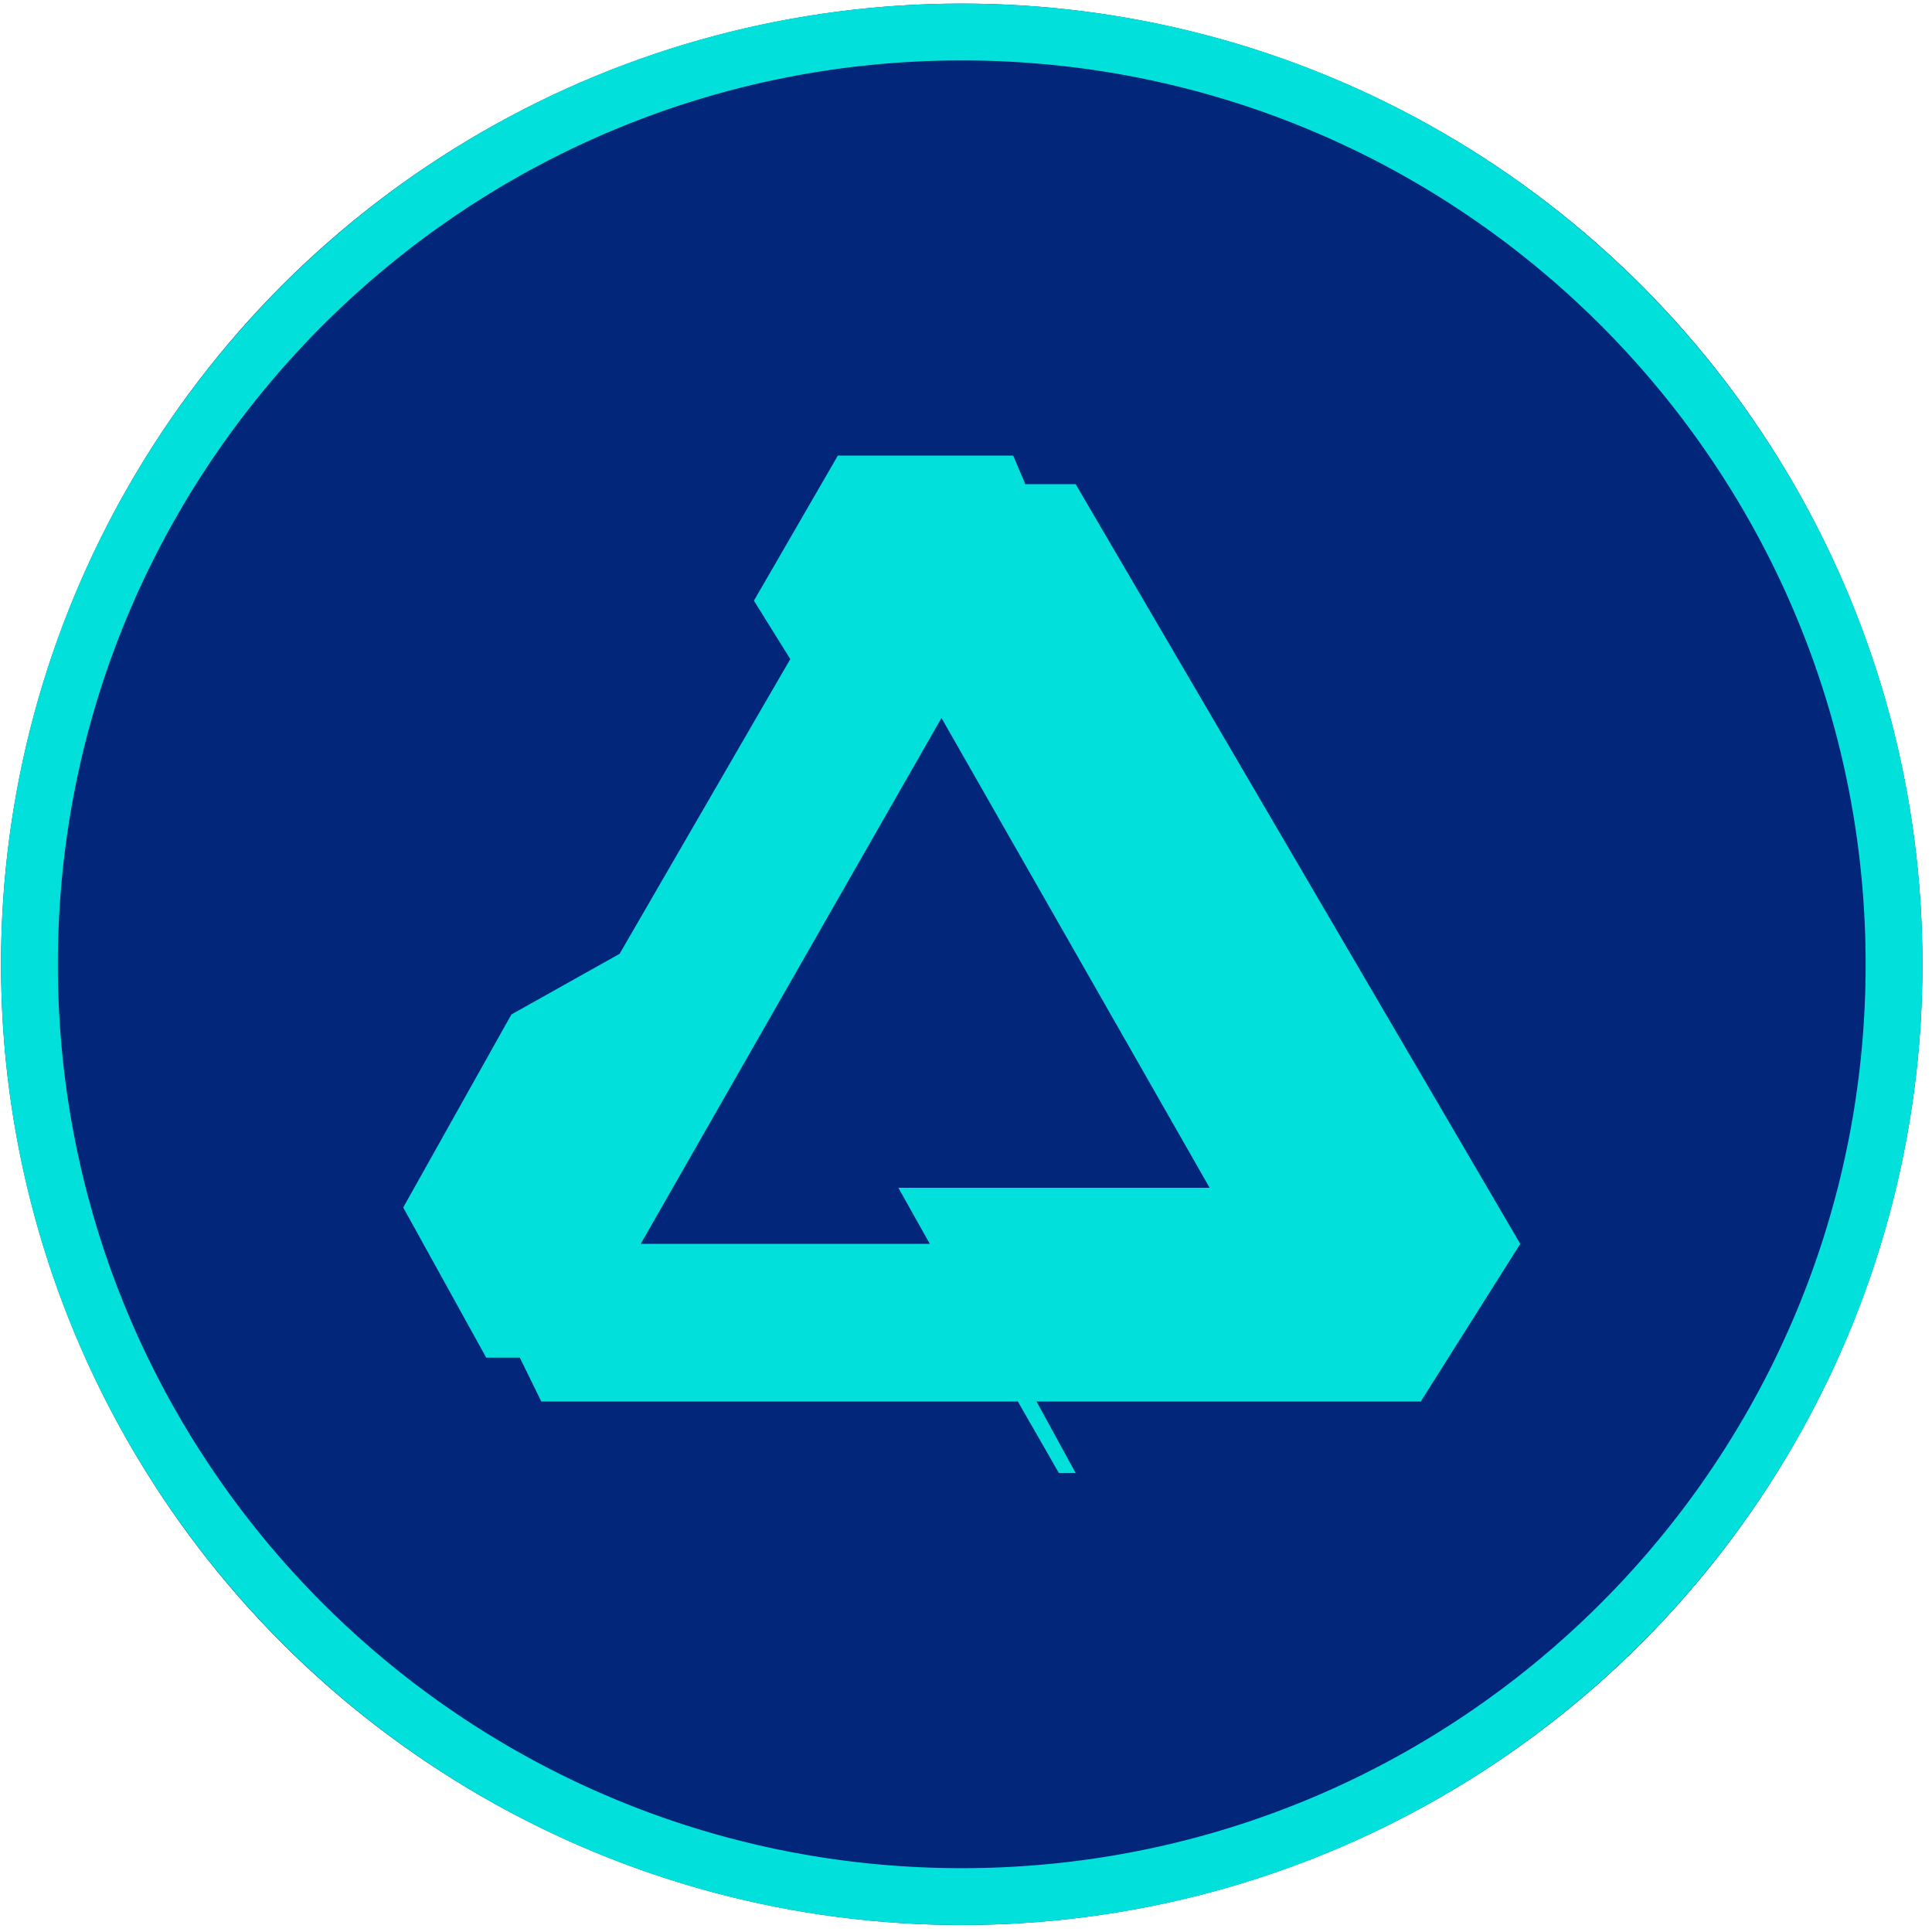 <?xml version="1.0" encoding="UTF-8" standalone="no"?><!DOCTYPE svg PUBLIC "-//W3C//DTD SVG 1.1//EN" "http://www.w3.org/Graphics/SVG/1.1/DTD/svg11.dtd"><svg width="100%" height="100%" viewBox="0 0 102 102" version="1.1" xmlns="http://www.w3.org/2000/svg" xmlns:xlink="http://www.w3.org/1999/xlink" xml:space="preserve" xmlns:serif="http://www.serif.com/" style="fill-rule:evenodd;clip-rule:evenodd;stroke-linejoin:round;stroke-miterlimit:1.414;"><g id="affinity-ico" serif:id="affinity ico"><g><circle cx="50.775" cy="50.91" r="50.72" style="fill:#02267a;"/><path d="M51.103,0.191l0.327,0.004l0.327,0.005l0.326,0.007l0.326,0.009l0.326,0.012l0.324,0.013l0.325,0.015l0.323,0.018l0.323,0.019l0.323,0.022l0.322,0.023l0.322,0.026l0.321,0.027l0.32,0.03l0.32,0.031l0.319,0.034l0.319,0.035l0.318,0.038l0.317,0.039l0.317,0.042l0.316,0.043l0.316,0.045l0.315,0.047l0.314,0.049l0.314,0.051l0.313,0.053l0.313,0.055l0.311,0.057l0.311,0.059l0.311,0.06l0.31,0.063l0.309,0.064l0.308,0.066l0.308,0.068l0.307,0.07l0.306,0.072l0.306,0.074l0.304,0.075l0.305,0.077l0.303,0.08l0.303,0.08l0.302,0.083l0.301,0.085l0.3,0.086l0.3,0.088l0.299,0.09l0.298,0.092l0.297,0.094l0.297,0.095l0.295,0.097l0.295,0.099l0.294,0.101l0.294,0.102l0.292,0.104l0.292,0.106l0.291,0.108l0.29,0.109l0.289,0.111l0.288,0.113l0.288,0.114l0.286,0.116l0.286,0.118l0.285,0.12l0.284,0.121l0.283,0.123l0.282,0.125l0.281,0.126l0.281,0.128l0.279,0.129l0.279,0.131l0.277,0.133l0.277,0.135l0.276,0.136l0.274,0.137l0.274,0.14l0.273,0.141l0.272,0.142l0.271,0.144l0.27,0.146l0.269,0.147l0.268,0.149l0.267,0.15l0.266,0.152l0.265,0.154l0.264,0.155l0.263,0.157l0.262,0.158l0.261,0.159l0.26,0.162l0.259,0.162l0.257,0.165l0.257,0.165l0.256,0.168l0.254,0.168l0.254,0.171l0.252,0.171l0.252,0.173l0.25,0.175l0.249,0.176l0.248,0.178l0.247,0.179l0.246,0.18l0.245,0.182l0.243,0.184l0.243,0.184l0.241,0.186l0.24,0.188l0.239,0.189l0.238,0.19l0.236,0.192l0.236,0.193l0.234,0.195l0.233,0.196l0.232,0.197l0.231,0.199l0.229,0.2l0.229,0.201l0.227,0.203l0.226,0.204l0.224,0.205l0.224,0.207l0.222,0.208l0.221,0.21l0.219,0.21l0.219,0.212l0.217,0.213l0.216,0.215l0.214,0.216l0.213,0.217l0.212,0.218l0.211,0.22l0.209,0.221l0.208,0.222l0.207,0.223l0.205,0.225l0.204,0.226l0.203,0.227l0.202,0.228l0.2,0.23l0.198,0.23l0.198,0.232l0.196,0.233l0.194,0.235l0.193,0.235l0.192,0.237l0.19,0.237l0.189,0.239l0.188,0.241l0.186,0.241l0.185,0.242l0.183,0.244l0.182,0.245l0.181,0.245l0.179,0.247l0.177,0.248l0.176,0.25l0.175,0.25l0.173,0.251l0.172,0.253l0.17,0.253l0.169,0.255l0.167,0.255l0.166,0.257l0.164,0.258l0.163,0.259l0.161,0.26l0.16,0.261l0.158,0.261l0.157,0.263l0.155,0.264l0.153,0.265l0.152,0.266l0.151,0.268l0.148,0.268l0.148,0.269l0.145,0.27l0.144,0.27l0.143,0.272l0.141,0.273l0.139,0.274l0.138,0.275l0.136,0.276l0.134,0.276l0.133,0.278l0.131,0.278l0.13,0.28l0.128,0.28l0.126,0.282l0.125,0.282l0.122,0.283l0.122,0.284l0.119,0.285l0.118,0.285l0.116,0.287l0.115,0.287l0.112,0.289l0.111,0.289l0.11,0.29l0.107,0.291l0.106,0.291l0.104,0.293l0.103,0.293l0.1,0.294l0.099,0.295l0.097,0.296l0.096,0.296l0.093,0.298l0.092,0.298l0.09,0.299l0.088,0.299l0.087,0.301l0.084,0.301l0.083,0.302l0.081,0.303l0.079,0.303l0.077,0.304l0.076,0.305l0.074,0.305l0.071,0.307l0.07,0.307l0.068,0.307l0.067,0.309l0.064,0.309l0.062,0.31l0.061,0.31l0.059,0.311l0.056,0.312l0.055,0.312l0.053,0.313l0.051,0.314l0.049,0.315l0.047,0.315l0.046,0.315l0.043,0.316l0.041,0.317l0.04,0.318l0.037,0.318l0.036,0.318l0.033,0.32l0.032,0.319l0.029,0.321l0.028,0.321l0.025,0.321l0.024,0.322l0.021,0.323l0.02,0.323l0.017,0.324l0.015,0.324l0.014,0.325l0.011,0.325l0.01,0.326l0.007,0.326l0.005,0.327l0.003,0.328l0.001,0.327l-0.001,0.328l-0.003,0.327l-0.005,0.327l-0.007,0.327l-0.01,0.325l-0.011,0.326l-0.014,0.324l-0.015,0.325l-0.017,0.323l-0.02,0.324l-0.021,0.322l-0.024,0.322l-0.025,0.322l-0.028,0.321l-0.029,0.32l-0.032,0.32l-0.033,0.319l-0.036,0.319l-0.037,0.318l-0.04,0.317l-0.041,0.317l-0.043,0.317l-0.046,0.315l-0.047,0.315l-0.049,0.315l-0.051,0.313l-0.053,0.313l-0.055,0.313l-0.056,0.312l-0.059,0.311l-0.061,0.31l-0.062,0.31l-0.064,0.309l-0.067,0.308l-0.068,0.308l-0.07,0.307l-0.071,0.306l-0.074,0.306l-0.076,0.305l-0.077,0.304l-0.079,0.303l-0.081,0.303l-0.083,0.302l-0.084,0.301l-0.087,0.3l-0.088,0.3l-0.09,0.299l-0.092,0.298l-0.093,0.297l-0.096,0.297l-0.097,0.296l-0.099,0.294l-0.1,0.295l-0.103,0.293l-0.104,0.292l-0.106,0.292l-0.107,0.291l-0.11,0.29l-0.111,0.289l-0.112,0.288l-0.115,0.288l-0.116,0.286l-0.118,0.286l-0.119,0.285l-0.122,0.284l-0.122,0.283l-0.125,0.282l-0.126,0.281l-0.128,0.281l-0.13,0.279l-0.131,0.279l-0.133,0.277l-0.134,0.277l-0.136,0.276l-0.138,0.275l-0.139,0.273l-0.141,0.273l-0.143,0.272l-0.144,0.271l-0.145,0.27l-0.148,0.269l-0.148,0.268l-0.151,0.267l-0.152,0.266l-0.153,0.265l-0.155,0.264l-0.157,0.263l-0.158,0.262l-0.16,0.261l-0.161,0.26l-0.163,0.259l-0.164,0.258l-0.166,0.256l-0.167,0.256l-0.169,0.255l-0.17,0.253l-0.172,0.253l-0.173,0.251l-0.175,0.25l-0.176,0.249l-0.177,0.248l-0.179,0.247l-0.181,0.246l-0.182,0.245l-0.183,0.243l-0.185,0.243l-0.186,0.241l-0.188,0.24l-0.189,0.239l-0.19,0.238l-0.192,0.237l-0.193,0.235l-0.194,0.234l-0.196,0.234l-0.198,0.231l-0.198,0.231l-0.2,0.23l-0.202,0.228l-0.203,0.227l-0.204,0.226l-0.205,0.224l-0.207,0.224l-0.208,0.222l-0.209,0.221l-0.211,0.219l-0.212,0.219l-0.213,0.217l-0.214,0.216l-0.216,0.214l-0.217,0.214l-0.219,0.211l-0.219,0.211l-0.221,0.209l-0.222,0.208l-0.224,0.207l-0.224,0.206l-0.226,0.204l-0.227,0.202l-0.229,0.202l-0.229,0.2l-0.231,0.198l-0.232,0.198l-0.233,0.196l-0.234,0.194l-0.236,0.193l-0.236,0.192l-0.238,0.191l-0.239,0.189l-0.24,0.187l-0.241,0.186l-0.243,0.185l-0.243,0.184l-0.245,0.181l-0.246,0.181l-0.247,0.179l-0.248,0.177l-0.249,0.177l-0.25,0.174l-0.252,0.173l-0.252,0.172l-0.254,0.17l-0.254,0.169l-0.256,0.167l-0.257,0.166l-0.257,0.164l-0.259,0.163l-0.26,0.161l-0.261,0.16l-0.262,0.158l-0.263,0.157l-0.264,0.155l-0.265,0.153l-0.266,0.152l-0.267,0.151l-0.268,0.149l-0.269,0.147l-0.27,0.146l-0.271,0.144l-0.272,0.142l-0.273,0.141l-0.274,0.139l-0.274,0.138l-0.276,0.136l-0.277,0.135l-0.277,0.132l-0.279,0.132l-0.279,0.129l-0.281,0.128l-0.281,0.126l-0.282,0.125l-0.283,0.123l-0.284,0.121l-0.285,0.119l-0.286,0.118l-0.286,0.116l-0.288,0.115l-0.288,0.113l-0.289,0.111l-0.29,0.109l-0.291,0.108l-0.292,0.105l-0.292,0.104l-0.294,0.103l-0.294,0.101l-0.295,0.098l-0.295,0.097l-0.297,0.096l-0.297,0.093l-0.298,0.092l-0.299,0.09l-0.3,0.088l-0.3,0.087l-0.301,0.084l-0.302,0.083l-0.303,0.081l-0.303,0.079l-0.305,0.078l-0.304,0.075l-0.306,0.074l-0.306,0.072l-0.307,0.069l-0.308,0.069l-0.308,0.066l-0.309,0.064l-0.31,0.063l-0.311,0.06l-0.311,0.059l-0.311,0.056l-0.313,0.055l-0.313,0.053l-0.314,0.051l-0.314,0.049l-0.315,0.048l-0.316,0.045l-0.316,0.043l-0.317,0.041l-0.317,0.04l-0.318,0.037l-0.319,0.036l-0.319,0.033l-0.32,0.032l-0.32,0.029l-0.321,0.028l-0.322,0.025l-0.322,0.024l-0.323,0.021l-0.323,0.02l-0.323,0.017l-0.325,0.016l-0.324,0.013l-0.326,0.011l-0.326,0.01l-0.326,0.007l-0.327,0.005l-0.327,0.003l-0.328,0.001l-0.328,-0.001l-0.327,-0.003l-0.327,-0.005l-0.326,-0.007l-0.326,-0.01l-0.325,-0.011l-0.325,-0.013l-0.324,-0.016l-0.324,-0.017l-0.323,-0.02l-0.323,-0.021l-0.322,-0.024l-0.321,-0.025l-0.321,-0.028l-0.321,-0.029l-0.32,-0.032l-0.319,-0.033l-0.318,-0.036l-0.319,-0.037l-0.317,-0.04l-0.317,-0.041l-0.316,-0.043l-0.316,-0.045l-0.315,-0.048l-0.314,-0.049l-0.314,-0.051l-0.313,-0.053l-0.312,-0.055l-0.312,-0.056l-0.311,-0.059l-0.311,-0.06l-0.309,-0.063l-0.309,-0.064l-0.309,-0.066l-0.307,-0.069l-0.307,-0.069l-0.307,-0.072l-0.305,-0.074l-0.305,-0.075l-0.304,-0.078l-0.304,-0.079l-0.302,-0.081l-0.302,-0.083l-0.301,-0.084l-0.301,-0.087l-0.299,-0.088l-0.299,-0.09l-0.298,-0.092l-0.298,-0.093l-0.296,-0.096l-0.296,-0.097l-0.295,-0.098l-0.294,-0.101l-0.293,-0.103l-0.293,-0.104l-0.292,-0.105l-0.29,-0.108l-0.29,-0.109l-0.29,-0.111l-0.288,-0.113l-0.287,-0.115l-0.287,-0.116l-0.286,-0.118l-0.284,-0.119l-0.284,-0.121l-0.283,-0.123l-0.283,-0.125l-0.281,-0.126l-0.28,-0.128l-0.28,-0.129l-0.278,-0.132l-0.278,-0.132l-0.277,-0.135l-0.275,-0.136l-0.275,-0.138l-0.274,-0.139l-0.273,-0.141l-0.272,-0.142l-0.271,-0.144l-0.27,-0.146l-0.269,-0.147l-0.268,-0.149l-0.267,-0.151l-0.266,-0.152l-0.265,-0.153l-0.264,-0.155l-0.263,-0.157l-0.262,-0.158l-0.261,-0.16l-0.259,-0.161l-0.259,-0.163l-0.258,-0.164l-0.257,-0.166l-0.255,-0.167l-0.255,-0.169l-0.254,-0.17l-0.252,-0.172l-0.251,-0.173l-0.251,-0.174l-0.249,-0.177l-0.248,-0.177l-0.247,-0.179l-0.246,-0.181l-0.244,-0.181l-0.244,-0.184l-0.242,-0.185l-0.242,-0.186l-0.24,-0.187l-0.239,-0.189l-0.238,-0.191l-0.236,-0.192l-0.236,-0.193l-0.234,-0.194l-0.233,-0.196l-0.232,-0.198l-0.231,-0.198l-0.229,-0.2l-0.228,-0.202l-0.228,-0.202l-0.225,-0.204l-0.225,-0.206l-0.223,-0.207l-0.222,-0.208l-0.221,-0.209l-0.22,-0.211l-0.218,-0.211l-0.217,-0.214l-0.216,-0.214l-0.215,-0.216l-0.213,-0.217l-0.212,-0.219l-0.211,-0.219l-0.209,-0.221l-0.208,-0.222l-0.207,-0.224l-0.205,-0.224l-0.204,-0.226l-0.203,-0.227l-0.201,-0.228l-0.2,-0.23l-0.199,-0.231l-0.197,-0.231l-0.196,-0.234l-0.195,-0.234l-0.193,-0.235l-0.192,-0.237l-0.19,-0.238l-0.189,-0.239l-0.188,-0.24l-0.186,-0.241l-0.185,-0.243l-0.183,-0.243l-0.182,-0.245l-0.18,-0.246l-0.179,-0.247l-0.178,-0.248l-0.176,-0.249l-0.175,-0.25l-0.173,-0.251l-0.172,-0.253l-0.17,-0.253l-0.169,-0.255l-0.167,-0.256l-0.166,-0.256l-0.164,-0.258l-0.163,-0.259l-0.161,-0.26l-0.16,-0.261l-0.158,-0.262l-0.156,-0.263l-0.155,-0.264l-0.154,-0.265l-0.152,-0.266l-0.15,-0.267l-0.149,-0.268l-0.147,-0.269l-0.146,-0.27l-0.144,-0.271l-0.143,-0.272l-0.141,-0.273l-0.139,-0.273l-0.138,-0.275l-0.136,-0.276l-0.134,-0.277l-0.133,-0.277l-0.131,-0.279l-0.13,-0.279l-0.127,-0.281l-0.127,-0.281l-0.124,-0.282l-0.123,-0.283l-0.121,-0.284l-0.12,-0.285l-0.118,-0.286l-0.116,-0.286l-0.114,-0.288l-0.113,-0.288l-0.111,-0.289l-0.109,-0.29l-0.108,-0.291l-0.106,-0.292l-0.104,-0.292l-0.102,-0.293l-0.101,-0.295l-0.099,-0.294l-0.097,-0.296l-0.095,-0.297l-0.094,-0.297l-0.092,-0.298l-0.09,-0.299l-0.088,-0.3l-0.086,-0.3l-0.085,-0.301l-0.083,-0.302l-0.081,-0.303l-0.079,-0.303l-0.077,-0.304l-0.076,-0.305l-0.073,-0.306l-0.072,-0.306l-0.07,-0.307l-0.068,-0.308l-0.066,-0.308l-0.065,-0.309l-0.062,-0.31l-0.061,-0.31l-0.058,-0.311l-0.057,-0.312l-0.055,-0.313l-0.053,-0.313l-0.051,-0.313l-0.049,-0.315l-0.047,-0.315l-0.045,-0.315l-0.044,-0.317l-0.041,-0.317l-0.039,-0.317l-0.038,-0.318l-0.035,-0.319l-0.034,-0.319l-0.031,-0.32l-0.03,-0.32l-0.027,-0.321l-0.026,-0.322l-0.023,-0.322l-0.022,-0.322l-0.019,-0.324l-0.018,-0.323l-0.015,-0.325l-0.014,-0.324l-0.011,-0.326l-0.009,-0.325l-0.007,-0.327l-0.006,-0.327l-0.003,-0.327l-0.001,-0.328l0.001,-0.327l0.003,-0.328l0.006,-0.327l0.007,-0.326l0.009,-0.326l0.011,-0.325l0.014,-0.325l0.015,-0.324l0.018,-0.324l0.019,-0.323l0.022,-0.323l0.023,-0.322l0.026,-0.321l0.027,-0.321l0.03,-0.321l0.031,-0.319l0.034,-0.32l0.035,-0.318l0.038,-0.318l0.039,-0.318l0.041,-0.317l0.044,-0.316l0.045,-0.315l0.047,-0.315l0.049,-0.315l0.051,-0.314l0.053,-0.313l0.055,-0.312l0.057,-0.312l0.058,-0.311l0.061,-0.31l0.062,-0.31l0.065,-0.309l0.066,-0.309l0.068,-0.307l0.07,-0.307l0.072,-0.307l0.073,-0.305l0.076,-0.305l0.077,-0.304l0.079,-0.303l0.081,-0.303l0.083,-0.302l0.085,-0.301l0.086,-0.301l0.088,-0.299l0.09,-0.299l0.092,-0.298l0.094,-0.298l0.095,-0.296l0.097,-0.296l0.099,-0.295l0.101,-0.294l0.102,-0.293l0.104,-0.293l0.106,-0.291l0.108,-0.291l0.109,-0.29l0.111,-0.289l0.113,-0.289l0.114,-0.287l0.116,-0.287l0.118,-0.285l0.12,-0.285l0.121,-0.284l0.123,-0.283l0.124,-0.282l0.127,-0.282l0.127,-0.28l0.13,-0.28l0.131,-0.278l0.133,-0.278l0.134,-0.276l0.136,-0.276l0.138,-0.275l0.139,-0.274l0.141,-0.273l0.143,-0.272l0.144,-0.27l0.146,-0.27l0.147,-0.269l0.149,-0.268l0.15,-0.268l0.152,-0.266l0.154,-0.265l0.155,-0.264l0.156,-0.263l0.158,-0.261l0.16,-0.261l0.161,-0.26l0.163,-0.259l0.164,-0.258l0.166,-0.257l0.167,-0.255l0.169,-0.255l0.17,-0.253l0.172,-0.253l0.173,-0.251l0.175,-0.25l0.176,-0.25l0.178,-0.248l0.179,-0.247l0.18,-0.245l0.182,-0.245l0.183,-0.244l0.185,-0.242l0.186,-0.241l0.188,-0.241l0.189,-0.239l0.19,-0.237l0.192,-0.237l0.193,-0.235l0.195,-0.235l0.196,-0.233l0.197,-0.232l0.199,-0.23l0.2,-0.23l0.201,-0.228l0.203,-0.227l0.204,-0.226l0.205,-0.225l0.207,-0.223l0.208,-0.222l0.209,-0.221l0.211,-0.22l0.212,-0.218l0.213,-0.217l0.215,-0.216l0.216,-0.215l0.217,-0.213l0.218,-0.212l0.22,-0.21l0.221,-0.21l0.222,-0.208l0.223,-0.207l0.225,-0.205l0.225,-0.204l0.228,-0.203l0.228,-0.201l0.229,-0.2l0.231,-0.199l0.232,-0.197l0.233,-0.196l0.234,-0.195l0.236,-0.193l0.236,-0.192l0.238,-0.19l0.239,-0.189l0.24,-0.188l0.242,-0.186l0.242,-0.184l0.244,-0.184l0.244,-0.182l0.246,-0.18l0.247,-0.179l0.248,-0.178l0.249,-0.176l0.251,-0.175l0.251,-0.173l0.252,-0.171l0.254,-0.171l0.255,-0.168l0.255,-0.168l0.257,-0.165l0.258,-0.165l0.259,-0.162l0.259,-0.162l0.261,-0.159l0.262,-0.158l0.263,-0.157l0.264,-0.155l0.265,-0.154l0.266,-0.152l0.267,-0.15l0.268,-0.149l0.269,-0.147l0.27,-0.146l0.271,-0.144l0.272,-0.142l0.273,-0.141l0.274,-0.14l0.275,-0.137l0.275,-0.136l0.277,-0.135l0.278,-0.133l0.278,-0.131l0.28,-0.129l0.28,-0.128l0.281,-0.126l0.283,-0.125l0.283,-0.123l0.284,-0.121l0.284,-0.12l0.286,-0.118l0.287,-0.116l0.287,-0.114l0.288,-0.113l0.29,-0.111l0.29,-0.109l0.29,-0.108l0.292,-0.106l0.293,-0.104l0.293,-0.102l0.294,-0.101l0.295,-0.099l0.296,-0.097l0.296,-0.095l0.298,-0.094l0.298,-0.092l0.299,-0.09l0.299,-0.088l0.301,-0.086l0.301,-0.085l0.302,-0.083l0.302,-0.08l0.304,-0.08l0.304,-0.077l0.305,-0.075l0.305,-0.074l0.307,-0.072l0.307,-0.07l0.307,-0.068l0.309,-0.066l0.309,-0.064l0.309,-0.063l0.311,-0.06l0.311,-0.059l0.312,-0.057l0.312,-0.055l0.313,-0.053l0.314,-0.051l0.314,-0.049l0.315,-0.047l0.316,-0.045l0.316,-0.043l0.317,-0.042l0.317,-0.039l0.319,-0.038l0.318,-0.035l0.319,-0.034l0.32,-0.031l0.321,-0.03l0.321,-0.027l0.321,-0.026l0.322,-0.023l0.323,-0.022l0.323,-0.019l0.324,-0.018l0.324,-0.015l0.325,-0.013l0.325,-0.012l0.326,-0.009l0.326,-0.007l0.327,-0.005l0.327,-0.004l0.328,-0.001l0.328,0.001Zm-0.637,3l-0.308,0.003l-0.308,0.005l-0.307,0.007l-0.307,0.009l-0.306,0.01l-0.306,0.013l-0.305,0.015l-0.305,0.016l-0.304,0.018l-0.304,0.021l-0.303,0.022l-0.303,0.024l-0.302,0.026l-0.301,0.027l-0.301,0.03l-0.3,0.032l-0.3,0.033l-0.3,0.035l-0.298,0.037l-0.298,0.039l-0.298,0.041l-0.297,0.042l-0.296,0.045l-0.296,0.046l-0.295,0.048l-0.294,0.05l-0.294,0.051l-0.293,0.054l-0.293,0.055l-0.292,0.057l-0.291,0.059l-0.291,0.06l-0.29,0.062l-0.289,0.064l-0.289,0.066l-0.288,0.068l-0.287,0.069l-0.287,0.071l-0.286,0.073l-0.285,0.074l-0.285,0.076l-0.284,0.078l-0.283,0.08l-0.283,0.081l-0.281,0.083l-0.281,0.084l-0.281,0.087l-0.279,0.088l-0.279,0.089l-0.278,0.092l-0.278,0.093l-0.276,0.094l-0.276,0.097l-0.275,0.097l-0.274,0.1l-0.274,0.101l-0.273,0.103l-0.271,0.104l-0.272,0.106l-0.27,0.108l-0.269,0.109l-0.269,0.111l-0.268,0.113l-0.267,0.114l-0.266,0.115l-0.266,0.117l-0.264,0.119l-0.264,0.12l-0.263,0.122l-0.262,0.124l-0.261,0.124l-0.26,0.127l-0.26,0.128l-0.258,0.129l-0.258,0.131l-0.256,0.133l-0.256,0.134l-0.255,0.136l-0.254,0.137l-0.253,0.138l-0.252,0.14l-0.251,0.142l-0.251,0.143l-0.249,0.144l-0.248,0.146l-0.248,0.147l-0.246,0.149l-0.246,0.15l-0.244,0.152l-0.244,0.153l-0.242,0.155l-0.242,0.156l-0.241,0.157l-0.239,0.159l-0.239,0.16l-0.237,0.162l-0.237,0.163l-0.235,0.164l-0.235,0.166l-0.233,0.167l-0.233,0.168l-0.231,0.17l-0.23,0.171l-0.23,0.173l-0.228,0.174l-0.227,0.175l-0.226,0.177l-0.225,0.178l-0.224,0.179l-0.222,0.18l-0.222,0.182l-0.22,0.183l-0.22,0.185l-0.218,0.185l-0.217,0.187l-0.216,0.189l-0.215,0.189l-0.214,0.191l-0.212,0.192l-0.212,0.193l-0.21,0.195l-0.209,0.196l-0.208,0.197l-0.207,0.198l-0.205,0.2l-0.205,0.2l-0.203,0.202l-0.202,0.203l-0.201,0.205l-0.199,0.205l-0.198,0.207l-0.197,0.208l-0.196,0.209l-0.195,0.21l-0.193,0.212l-0.192,0.212l-0.191,0.214l-0.19,0.215l-0.188,0.216l-0.187,0.217l-0.186,0.218l-0.184,0.22l-0.183,0.22l-0.182,0.222l-0.18,0.223l-0.18,0.223l-0.178,0.225l-0.176,0.226l-0.175,0.228l-0.174,0.228l-0.173,0.229l-0.171,0.23l-0.17,0.232l-0.168,0.232l-0.167,0.233l-0.166,0.235l-0.164,0.235l-0.163,0.237l-0.162,0.237l-0.16,0.239l-0.159,0.24l-0.157,0.24l-0.156,0.242l-0.155,0.242l-0.153,0.244l-0.152,0.244l-0.15,0.246l-0.149,0.246l-0.147,0.248l-0.146,0.248l-0.144,0.249l-0.143,0.251l-0.142,0.251l-0.14,0.252l-0.139,0.253l-0.137,0.254l-0.135,0.255l-0.134,0.256l-0.133,0.257l-0.131,0.257l-0.129,0.259l-0.128,0.259l-0.127,0.26l-0.125,0.261l-0.123,0.262l-0.122,0.263l-0.12,0.264l-0.119,0.264l-0.117,0.266l-0.116,0.266l-0.114,0.267l-0.112,0.268l-0.111,0.269l-0.109,0.269l-0.108,0.271l-0.106,0.271l-0.104,0.272l-0.103,0.272l-0.101,0.274l-0.1,0.274l-0.098,0.275l-0.096,0.276l-0.095,0.277l-0.093,0.277l-0.091,0.278l-0.089,0.279l-0.088,0.28l-0.087,0.28l-0.084,0.281l-0.083,0.282l-0.082,0.282l-0.079,0.283l-0.078,0.284l-0.076,0.285l-0.075,0.285l-0.072,0.286l-0.071,0.287l-0.07,0.287l-0.067,0.288l-0.066,0.289l-0.064,0.289l-0.062,0.29l-0.061,0.291l-0.058,0.291l-0.057,0.292l-0.055,0.293l-0.054,0.293l-0.051,0.294l-0.05,0.294l-0.048,0.295l-0.046,0.296l-0.045,0.296l-0.042,0.297l-0.041,0.298l-0.039,0.298l-0.037,0.299l-0.035,0.299l-0.034,0.3l-0.031,0.3l-0.03,0.301l-0.028,0.302l-0.025,0.302l-0.024,0.302l-0.023,0.303l-0.02,0.304l-0.018,0.304l-0.017,0.305l-0.014,0.305l-0.013,0.306l-0.01,0.306l-0.009,0.307l-0.007,0.307l-0.005,0.308l-0.003,0.309l-0.001,0.308l0.001,0.309l0.003,0.308l0.005,0.308l0.007,0.307l0.009,0.307l0.01,0.307l0.013,0.305l0.014,0.306l0.017,0.304l0.018,0.305l0.02,0.303l0.023,0.304l0.024,0.302l0.025,0.302l0.028,0.302l0.03,0.301l0.031,0.3l0.034,0.3l0.035,0.299l0.037,0.299l0.039,0.298l0.041,0.297l0.042,0.297l0.045,0.296l0.046,0.296l0.048,0.295l0.05,0.295l0.051,0.294l0.054,0.293l0.055,0.293l0.057,0.291l0.058,0.292l0.061,0.29l0.062,0.291l0.064,0.289l0.066,0.288l0.067,0.289l0.07,0.287l0.071,0.287l0.072,0.286l0.075,0.285l0.076,0.284l0.078,0.284l0.079,0.284l0.082,0.282l0.083,0.282l0.084,0.281l0.087,0.28l0.088,0.28l0.089,0.279l0.091,0.278l0.093,0.277l0.095,0.277l0.096,0.276l0.098,0.275l0.1,0.274l0.101,0.273l0.103,0.273l0.104,0.272l0.106,0.271l0.108,0.271l0.109,0.269l0.111,0.269l0.112,0.268l0.114,0.267l0.116,0.266l0.117,0.265l0.119,0.265l0.12,0.264l0.122,0.262l0.123,0.262l0.125,0.262l0.127,0.26l0.128,0.259l0.129,0.259l0.131,0.257l0.133,0.257l0.134,0.256l0.135,0.255l0.137,0.254l0.139,0.253l0.14,0.252l0.142,0.251l0.143,0.25l0.144,0.25l0.146,0.248l0.147,0.247l0.149,0.247l0.15,0.245l0.152,0.245l0.153,0.243l0.155,0.243l0.156,0.241l0.157,0.241l0.159,0.24l0.16,0.238l0.162,0.238l0.163,0.236l0.164,0.236l0.166,0.234l0.167,0.234l0.168,0.232l0.17,0.231l0.171,0.231l0.173,0.229l0.174,0.228l0.175,0.227l0.176,0.226l0.178,0.225l0.18,0.224l0.18,0.223l0.182,0.221l0.183,0.221l0.184,0.219l0.186,0.218l0.187,0.218l0.188,0.216l0.19,0.215l0.191,0.213l0.192,0.213l0.193,0.211l0.195,0.211l0.196,0.209l0.197,0.208l0.198,0.206l0.199,0.206l0.201,0.204l0.202,0.203l0.203,0.202l0.205,0.201l0.205,0.2l0.207,0.198l0.208,0.197l0.209,0.196l0.21,0.194l0.212,0.194l0.212,0.192l0.214,0.19l0.215,0.19l0.216,0.188l0.217,0.187l0.218,0.186l0.219,0.184l0.221,0.184l0.222,0.181l0.222,0.181l0.224,0.179l0.225,0.178l0.226,0.177l0.227,0.175l0.228,0.174l0.23,0.172l0.23,0.171l0.231,0.17l0.233,0.169l0.233,0.167l0.235,0.166l0.235,0.164l0.237,0.163l0.237,0.162l0.239,0.16l0.239,0.159l0.241,0.157l0.242,0.156l0.242,0.154l0.244,0.154l0.244,0.151l0.246,0.15l0.246,0.149l0.248,0.148l0.248,0.146l0.249,0.144l0.251,0.143l0.251,0.142l0.252,0.139l0.253,0.139l0.254,0.137l0.255,0.136l0.256,0.134l0.256,0.132l0.258,0.131l0.258,0.13l0.26,0.128l0.26,0.126l0.261,0.125l0.262,0.124l0.263,0.121l0.264,0.121l0.264,0.118l0.266,0.118l0.266,0.115l0.267,0.114l0.268,0.113l0.269,0.11l0.269,0.11l0.27,0.107l0.272,0.106l0.271,0.105l0.273,0.102l0.274,0.102l0.274,0.099l0.275,0.098l0.276,0.096l0.276,0.095l0.278,0.093l0.278,0.091l0.279,0.09l0.279,0.088l0.281,0.086l0.281,0.085l0.281,0.083l0.283,0.081l0.283,0.08l0.284,0.078l0.285,0.076l0.285,0.074l0.286,0.073l0.287,0.071l0.287,0.069l0.288,0.068l0.289,0.065l0.289,0.064l0.29,0.063l0.291,0.06l0.291,0.059l0.292,0.057l0.293,0.055l0.293,0.053l0.294,0.052l0.294,0.05l0.295,0.048l0.296,0.046l0.296,0.044l0.297,0.043l0.298,0.041l0.298,0.038l0.298,0.038l0.3,0.035l0.299,0.033l0.301,0.032l0.301,0.029l0.301,0.028l0.302,0.026l0.303,0.024l0.303,0.022l0.304,0.02l0.304,0.019l0.305,0.016l0.305,0.015l0.306,0.012l0.306,0.011l0.307,0.009l0.307,0.006l0.308,0.005l0.308,0.003l0.309,0.001l0.309,-0.001l0.308,-0.003l0.308,-0.005l0.307,-0.006l0.307,-0.009l0.306,-0.011l0.306,-0.012l0.305,-0.015l0.305,-0.016l0.304,-0.019l0.304,-0.02l0.303,-0.022l0.303,-0.024l0.302,-0.026l0.301,-0.028l0.301,-0.029l0.301,-0.032l0.3,-0.033l0.299,-0.035l0.298,-0.038l0.299,-0.038l0.297,-0.041l0.297,-0.043l0.296,-0.044l0.296,-0.046l0.295,-0.048l0.295,-0.05l0.293,-0.052l0.294,-0.053l0.292,-0.055l0.292,-0.057l0.292,-0.059l0.29,-0.06l0.29,-0.063l0.29,-0.064l0.288,-0.065l0.288,-0.068l0.288,-0.069l0.286,-0.071l0.286,-0.073l0.286,-0.074l0.284,-0.076l0.284,-0.078l0.283,-0.08l0.283,-0.081l0.282,-0.083l0.281,-0.085l0.28,-0.086l0.28,-0.088l0.278,-0.09l0.279,-0.091l0.277,-0.093l0.276,-0.095l0.276,-0.096l0.275,-0.098l0.275,-0.099l0.273,-0.102l0.273,-0.102l0.272,-0.105l0.271,-0.106l0.27,-0.107l0.27,-0.11l0.268,-0.11l0.268,-0.113l0.267,-0.114l0.267,-0.115l0.265,-0.118l0.265,-0.118l0.263,-0.121l0.263,-0.121l0.262,-0.124l0.261,-0.125l0.261,-0.126l0.259,-0.128l0.258,-0.13l0.258,-0.131l0.257,-0.132l0.256,-0.134l0.254,-0.136l0.254,-0.137l0.253,-0.138l0.252,-0.14l0.252,-0.142l0.25,-0.143l0.249,-0.144l0.249,-0.146l0.247,-0.148l0.247,-0.149l0.245,-0.15l0.245,-0.151l0.243,-0.153l0.243,-0.155l0.241,-0.156l0.241,-0.158l0.239,-0.158l0.239,-0.16l0.238,-0.162l0.236,-0.163l0.236,-0.164l0.234,-0.166l0.234,-0.167l0.232,-0.169l0.231,-0.17l0.231,-0.171l0.229,-0.172l0.228,-0.174l0.227,-0.175l0.226,-0.177l0.225,-0.178l0.224,-0.179l0.223,-0.181l0.221,-0.181l0.221,-0.184l0.219,-0.184l0.218,-0.186l0.218,-0.187l0.216,-0.188l0.215,-0.19l0.213,-0.19l0.213,-0.192l0.211,-0.194l0.21,-0.194l0.21,-0.196l0.207,-0.197l0.207,-0.198l0.206,-0.2l0.204,-0.201l0.203,-0.202l0.202,-0.203l0.201,-0.204l0.199,-0.206l0.199,-0.206l0.197,-0.208l0.196,-0.209l0.194,-0.211l0.193,-0.211l0.193,-0.213l0.19,-0.213l0.19,-0.215l0.188,-0.216l0.187,-0.217l0.186,-0.219l0.184,-0.219l0.183,-0.221l0.182,-0.221l0.181,-0.223l0.179,-0.224l0.178,-0.225l0.176,-0.226l0.176,-0.227l0.174,-0.228l0.172,-0.229l0.171,-0.23l0.17,-0.232l0.169,-0.232l0.167,-0.234l0.165,-0.234l0.165,-0.236l0.163,-0.236l0.161,-0.238l0.161,-0.238l0.158,-0.24l0.158,-0.241l0.156,-0.241l0.154,-0.242l0.153,-0.244l0.152,-0.245l0.15,-0.245l0.149,-0.247l0.147,-0.247l0.146,-0.248l0.145,-0.25l0.143,-0.25l0.141,-0.251l0.14,-0.252l0.139,-0.253l0.137,-0.254l0.135,-0.255l0.135,-0.256l0.132,-0.257l0.131,-0.257l0.13,-0.259l0.128,-0.259l0.126,-0.261l0.125,-0.261l0.123,-0.262l0.122,-0.262l0.12,-0.264l0.119,-0.265l0.117,-0.265l0.116,-0.266l0.114,-0.267l0.112,-0.268l0.111,-0.269l0.109,-0.27l0.108,-0.27l0.106,-0.271l0.104,-0.272l0.103,-0.273l0.101,-0.273l0.1,-0.274l0.098,-0.276l0.096,-0.275l0.095,-0.277l0.093,-0.277l0.091,-0.278l0.09,-0.279l0.088,-0.28l0.086,-0.28l0.085,-0.281l0.083,-0.282l0.081,-0.282l0.079,-0.284l0.078,-0.283l0.076,-0.285l0.075,-0.285l0.073,-0.286l0.071,-0.287l0.069,-0.287l0.067,-0.289l0.066,-0.288l0.064,-0.289l0.062,-0.291l0.061,-0.29l0.059,-0.292l0.057,-0.292l0.055,-0.292l0.053,-0.293l0.052,-0.294l0.05,-0.295l0.048,-0.295l0.046,-0.296l0.044,-0.296l0.043,-0.297l0.04,-0.297l0.039,-0.298l0.037,-0.299l0.036,-0.299l0.033,-0.3l0.031,-0.3l0.03,-0.301l0.028,-0.302l0.026,-0.302l0.024,-0.303l0.022,-0.303l0.02,-0.303l0.018,-0.305l0.017,-0.304l0.014,-0.306l0.013,-0.306l0.011,-0.306l0.008,-0.306l0.007,-0.308l0.005,-0.308l0.003,-0.308l0.001,-0.309l-0.001,-0.308l-0.003,-0.309l-0.005,-0.307l-0.007,-0.308l-0.008,-0.307l-0.011,-0.306l-0.013,-0.306l-0.014,-0.305l-0.017,-0.305l-0.018,-0.304l-0.02,-0.304l-0.022,-0.303l-0.024,-0.302l-0.026,-0.303l-0.028,-0.301l-0.03,-0.301l-0.031,-0.3l-0.033,-0.3l-0.036,-0.299l-0.037,-0.299l-0.039,-0.298l-0.04,-0.298l-0.043,-0.297l-0.044,-0.296l-0.046,-0.296l-0.048,-0.295l-0.05,-0.294l-0.052,-0.294l-0.053,-0.293l-0.055,-0.293l-0.057,-0.292l-0.059,-0.291l-0.061,-0.291l-0.062,-0.29l-0.064,-0.289l-0.066,-0.289l-0.067,-0.288l-0.069,-0.287l-0.071,-0.287l-0.073,-0.286l-0.075,-0.285l-0.076,-0.285l-0.078,-0.284l-0.079,-0.283l-0.081,-0.282l-0.083,-0.282l-0.085,-0.281l-0.086,-0.281l-0.088,-0.279l-0.09,-0.279l-0.091,-0.278l-0.093,-0.277l-0.095,-0.277l-0.096,-0.276l-0.098,-0.275l-0.1,-0.274l-0.101,-0.274l-0.103,-0.272l-0.104,-0.272l-0.106,-0.272l-0.108,-0.27l-0.109,-0.269l-0.111,-0.269l-0.112,-0.268l-0.114,-0.267l-0.116,-0.266l-0.117,-0.266l-0.119,-0.264l-0.12,-0.264l-0.122,-0.263l-0.123,-0.262l-0.125,-0.261l-0.126,-0.26l-0.128,-0.259l-0.13,-0.259l-0.131,-0.257l-0.132,-0.257l-0.135,-0.256l-0.135,-0.255l-0.137,-0.254l-0.139,-0.253l-0.14,-0.252l-0.141,-0.251l-0.143,-0.25l-0.145,-0.25l-0.146,-0.248l-0.147,-0.248l-0.149,-0.246l-0.15,-0.246l-0.152,-0.244l-0.153,-0.244l-0.154,-0.242l-0.156,-0.242l-0.158,-0.24l-0.158,-0.24l-0.161,-0.239l-0.161,-0.237l-0.163,-0.237l-0.165,-0.235l-0.165,-0.235l-0.167,-0.233l-0.169,-0.233l-0.17,-0.231l-0.171,-0.23l-0.172,-0.229l-0.174,-0.229l-0.176,-0.227l-0.176,-0.226l-0.178,-0.225l-0.179,-0.223l-0.181,-0.223l-0.182,-0.222l-0.183,-0.22l-0.184,-0.22l-0.186,-0.218l-0.187,-0.217l-0.188,-0.216l-0.19,-0.215l-0.19,-0.214l-0.193,-0.212l-0.193,-0.212l-0.194,-0.21l-0.196,-0.209l-0.197,-0.208l-0.199,-0.207l-0.199,-0.205l-0.201,-0.205l-0.202,-0.203l-0.203,-0.202l-0.204,-0.2l-0.206,-0.2l-0.207,-0.198l-0.207,-0.197l-0.21,-0.196l-0.21,-0.195l-0.211,-0.193l-0.213,-0.192l-0.214,-0.191l-0.214,-0.189l-0.216,-0.189l-0.218,-0.187l-0.218,-0.185l-0.219,-0.185l-0.221,-0.183l-0.221,-0.182l-0.223,-0.18l-0.224,-0.179l-0.225,-0.178l-0.226,-0.177l-0.227,-0.175l-0.228,-0.174l-0.229,-0.173l-0.231,-0.171l-0.231,-0.17l-0.232,-0.168l-0.234,-0.167l-0.234,-0.166l-0.236,-0.164l-0.236,-0.163l-0.238,-0.162l-0.239,-0.16l-0.239,-0.159l-0.241,-0.157l-0.241,-0.156l-0.243,-0.155l-0.243,-0.153l-0.245,-0.152l-0.245,-0.15l-0.247,-0.149l-0.247,-0.147l-0.249,-0.146l-0.249,-0.144l-0.25,-0.143l-0.252,-0.142l-0.252,-0.14l-0.253,-0.138l-0.254,-0.137l-0.254,-0.136l-0.256,-0.134l-0.257,-0.133l-0.258,-0.131l-0.258,-0.129l-0.259,-0.128l-0.261,-0.127l-0.261,-0.124l-0.262,-0.124l-0.263,-0.122l-0.263,-0.12l-0.265,-0.119l-0.265,-0.117l-0.267,-0.115l-0.267,-0.114l-0.267,-0.113l-0.269,-0.111l-0.27,-0.109l-0.27,-0.108l-0.271,-0.106l-0.272,-0.104l-0.273,-0.103l-0.273,-0.101l-0.275,-0.1l-0.275,-0.097l-0.276,-0.097l-0.276,-0.094l-0.277,-0.093l-0.279,-0.092l-0.278,-0.089l-0.28,-0.088l-0.28,-0.087l-0.281,-0.084l-0.282,-0.083l-0.283,-0.081l-0.283,-0.08l-0.284,-0.078l-0.284,-0.076l-0.286,-0.074l-0.286,-0.073l-0.286,-0.071l-0.288,-0.069l-0.288,-0.068l-0.288,-0.066l-0.29,-0.064l-0.29,-0.062l-0.29,-0.06l-0.292,-0.059l-0.292,-0.057l-0.292,-0.055l-0.294,-0.054l-0.293,-0.051l-0.295,-0.05l-0.295,-0.048l-0.296,-0.046l-0.296,-0.045l-0.297,-0.042l-0.297,-0.041l-0.298,-0.039l-0.299,-0.037l-0.299,-0.035l-0.3,-0.033l-0.301,-0.032l-0.301,-0.03l-0.301,-0.027l-0.302,-0.026l-0.303,-0.024l-0.303,-0.022l-0.304,-0.021l-0.304,-0.018l-0.305,-0.016l-0.305,-0.015l-0.306,-0.013l-0.306,-0.01l-0.307,-0.009l-0.307,-0.007l-0.308,-0.005l-0.308,-0.003l-0.309,-0.001l-0.309,0.001Z" style="fill:#01e0db;"/></g><path d="M53.491,24.052l0.64,1.51l2.659,0l23.472,40.108l-5.253,8.321l-20.287,0l2.068,3.778l-0.886,0l-2.167,-3.778l-25.16,0l-1.134,-2.314l-1.773,0l-4.382,-7.928l5.712,-10.192l5.712,-3.201l9.011,-15.559l-1.921,-3.084l4.432,-7.661l9.257,0Zm-19.665,41.618l15.264,0l-1.662,-2.961l16.434,0l-14.157,-24.804l-15.879,27.765Z" style="fill:#01e0db;"/></g></svg>